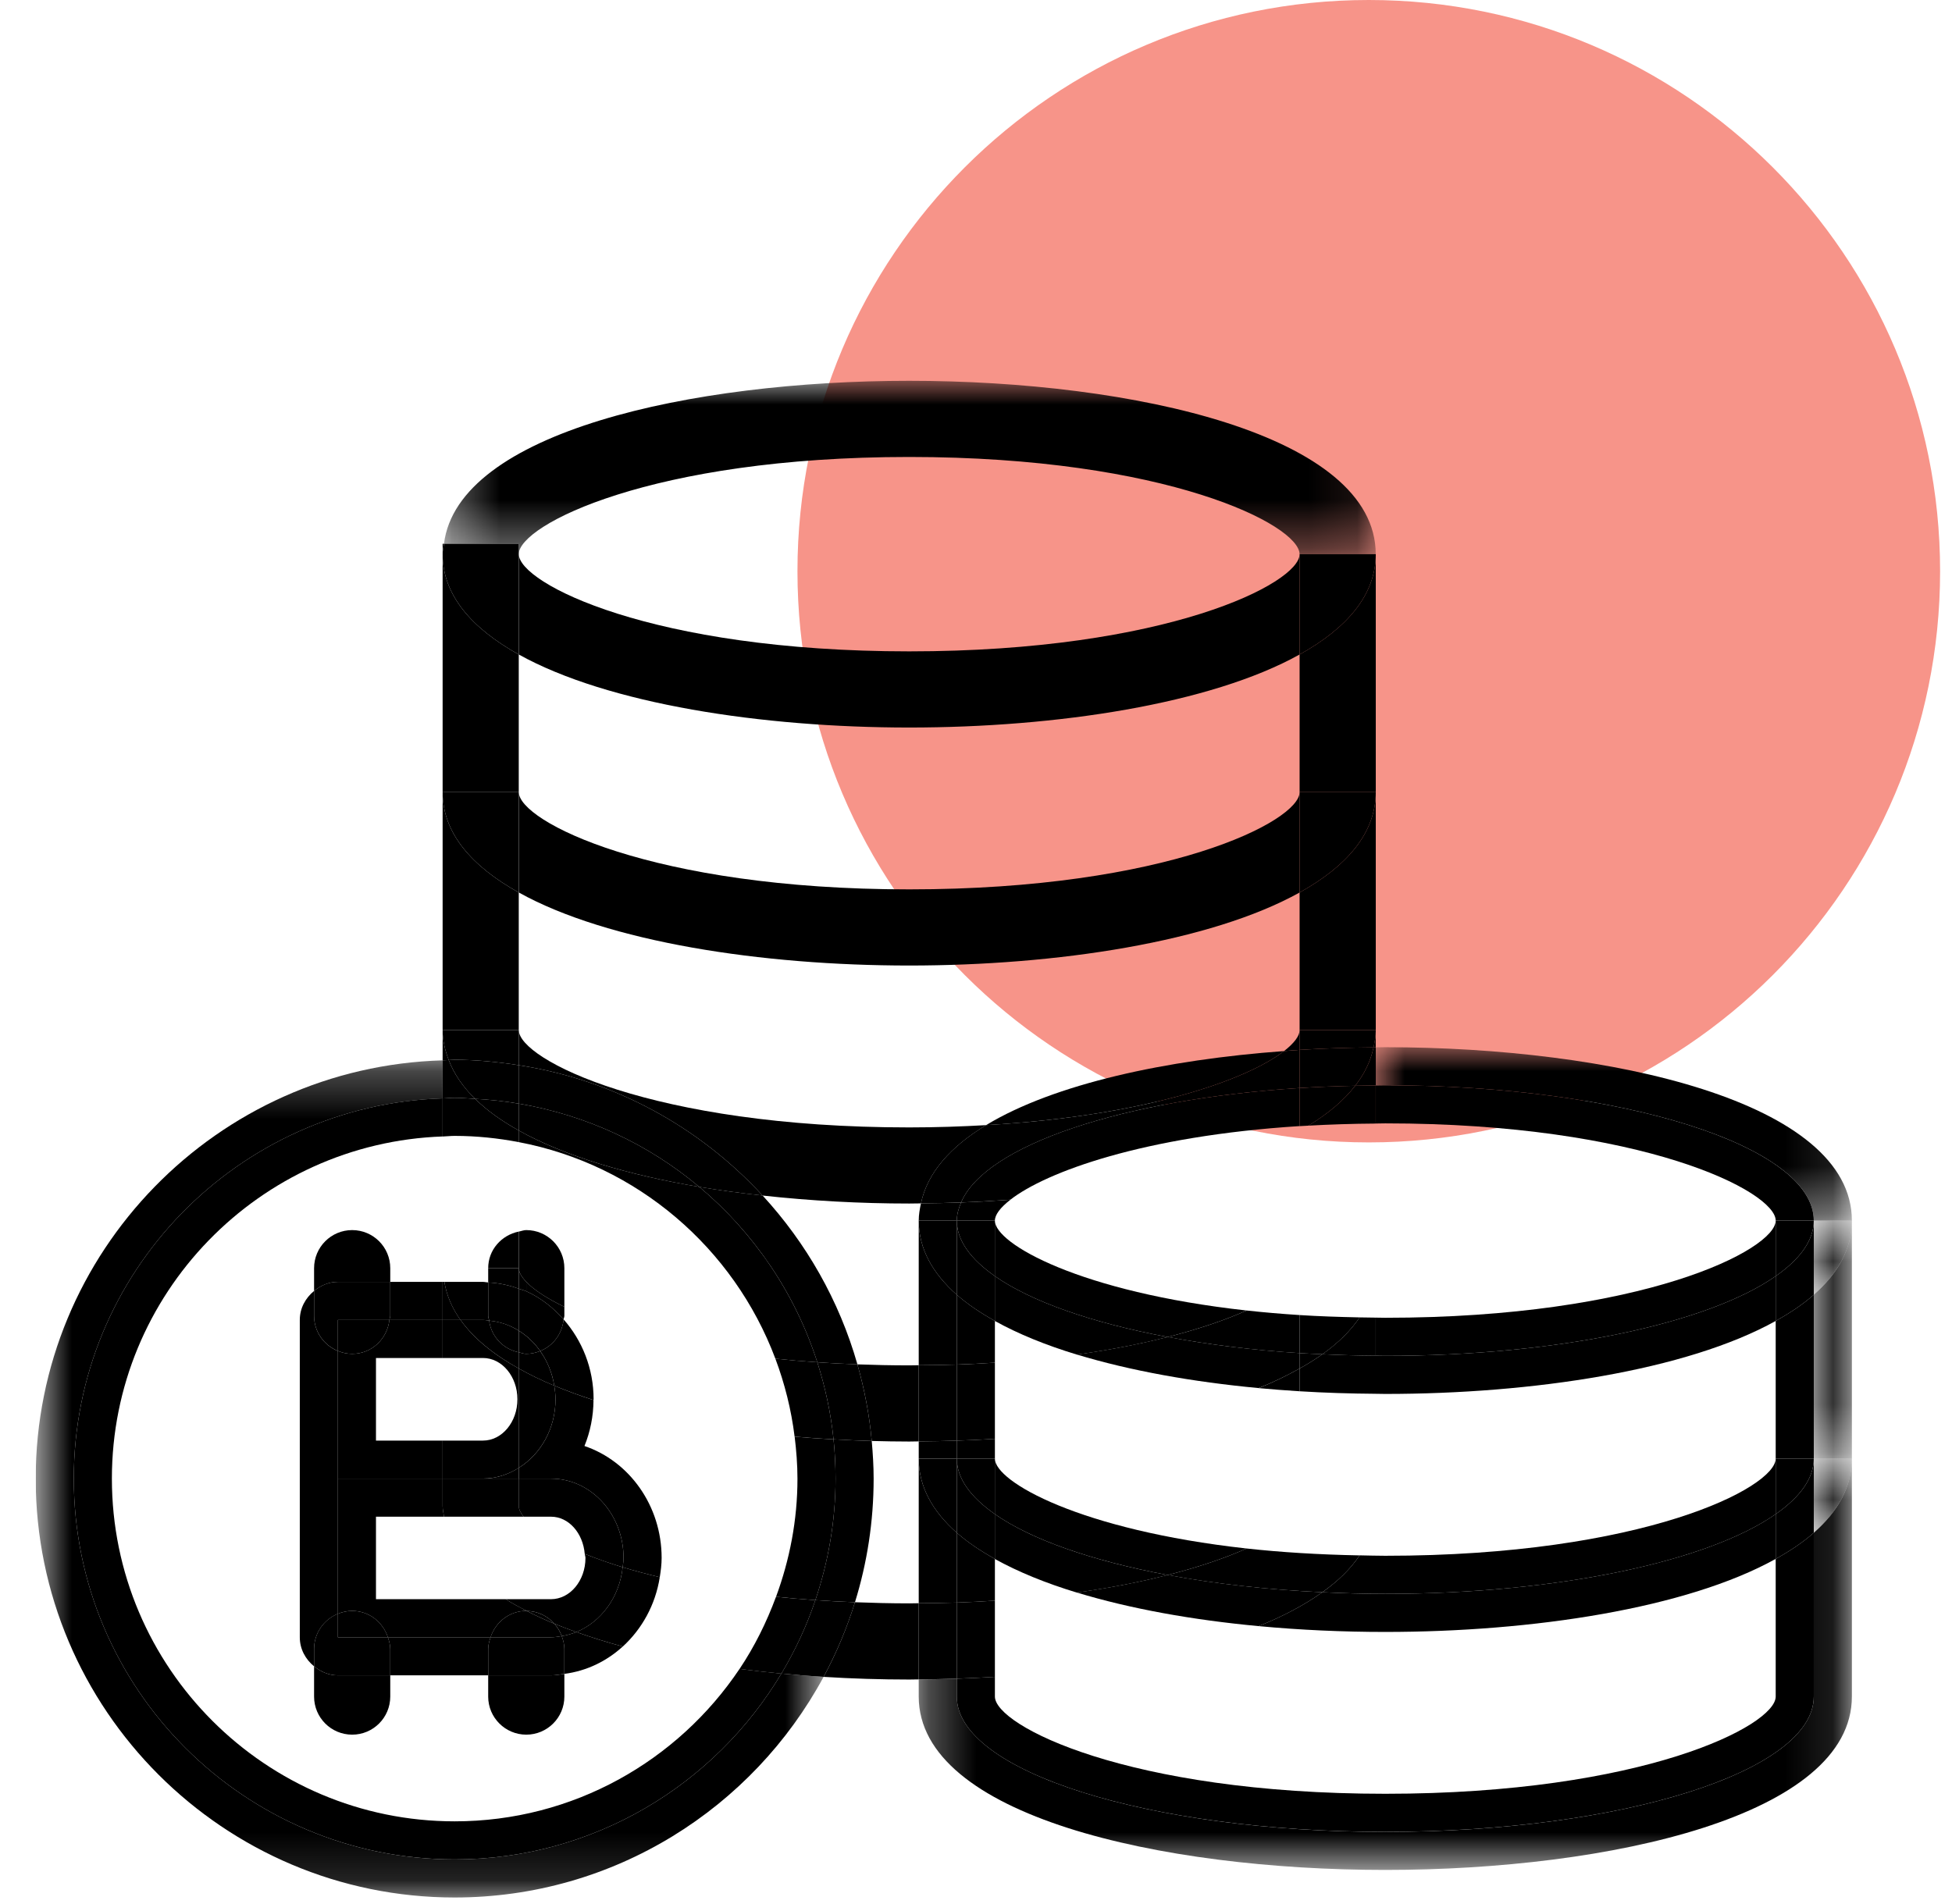 <svg width="41" height="40" viewBox="0 0 41 40" fill="none" xmlns="http://www.w3.org/2000/svg">
<g clip-path="url(#clip0_137_22026)">
<path d="M28.75 24C35.377 24 40.75 18.627 40.75 12C40.75 5.373 35.377 0 28.75 0C22.123 0 16.75 5.373 16.75 12C16.75 18.627 22.123 24 28.75 24Z" fill="#F79489"/>
<path fill-rule="evenodd" clip-rule="evenodd" d="M27.297 13.75V11.642C27.297 12.252 24.507 13.684 19.097 13.684C13.687 13.684 10.897 12.252 10.897 11.642V13.75C12.769 14.791 16.005 15.284 19.097 15.284C22.189 15.284 25.425 14.791 27.297 13.75Z" fill="black"/>
<mask id="mask0_137_22026" style="mask-type:luminance" maskUnits="userSpaceOnUse" x="9" y="8" width="20" height="4">
<path d="M9.325 8H28.896V11.642H9.325V8Z" fill="white"/>
</mask>
<g mask="url(#mask0_137_22026)">
<path fill-rule="evenodd" clip-rule="evenodd" d="M10.896 11.642C10.896 11.031 13.686 9.6 19.096 9.6C24.506 9.6 27.296 11.031 27.296 11.642H28.896C28.896 9.14 23.816 8 19.096 8C14.518 8 9.615 9.077 9.325 11.425H10.896V11.642Z" fill="black"/>
</g>
<path fill-rule="evenodd" clip-rule="evenodd" d="M27.297 18.75V16.642C27.297 17.252 24.507 18.684 19.097 18.684C13.687 18.684 10.897 17.252 10.897 16.642V18.75C12.769 19.791 16.005 20.284 19.097 20.284C22.189 20.284 25.425 19.791 27.297 18.75Z" fill="black"/>
<path fill-rule="evenodd" clip-rule="evenodd" d="M16.017 25.116C17.024 25.227 18.068 25.284 19.097 25.284C19.179 25.284 19.261 25.282 19.344 25.281C19.479 24.633 19.97 24.087 20.713 23.637C20.202 23.666 19.667 23.685 19.097 23.685C13.687 23.685 10.897 22.253 10.897 21.642V22.378C12.911 22.689 14.697 23.681 16.017 25.116Z" fill="black"/>
<path fill-rule="evenodd" clip-rule="evenodd" d="M26.97 22.081C27.079 22.073 27.188 22.062 27.297 22.056V21.642C27.297 21.762 27.185 21.914 26.97 22.081Z" fill="black"/>
<path fill-rule="evenodd" clip-rule="evenodd" d="M19.097 28.684C18.72 28.684 18.36 28.676 18.009 28.663C18.157 29.182 18.26 29.719 18.31 30.272C18.573 30.279 18.835 30.284 19.097 30.284C19.163 30.284 19.231 30.281 19.297 30.281V28.681C19.229 28.681 19.165 28.684 19.097 28.684Z" fill="black"/>
<path fill-rule="evenodd" clip-rule="evenodd" d="M27.297 13.75V16.642H28.897V11.642C28.897 12.505 28.282 13.202 27.297 13.75Z" fill="black"/>
<path fill-rule="evenodd" clip-rule="evenodd" d="M28.896 22.003V21.642C28.896 21.767 28.875 21.886 28.849 22.004C28.866 22.003 28.881 22.003 28.896 22.003Z" fill="black"/>
<path fill-rule="evenodd" clip-rule="evenodd" d="M27.297 18.75V21.642H28.897V16.642C28.897 17.505 28.282 18.202 27.297 18.75Z" fill="black"/>
<path fill-rule="evenodd" clip-rule="evenodd" d="M9.297 11.424V11.641C9.297 11.566 9.316 11.497 9.325 11.424H9.297Z" fill="black"/>
<path fill-rule="evenodd" clip-rule="evenodd" d="M19.097 33.684C18.701 33.684 18.326 33.674 17.958 33.66C17.788 34.207 17.567 34.732 17.299 35.228C17.897 35.265 18.499 35.284 19.097 35.284C19.163 35.284 19.231 35.281 19.297 35.281V33.681C19.229 33.681 19.165 33.684 19.097 33.684Z" fill="black"/>
<path fill-rule="evenodd" clip-rule="evenodd" d="M10.896 18.75C9.912 18.202 9.297 17.505 9.297 16.642V21.642H10.896V18.75Z" fill="black"/>
<path fill-rule="evenodd" clip-rule="evenodd" d="M10.896 13.75C9.912 13.202 9.297 12.505 9.297 11.642V16.642H10.896V13.75Z" fill="black"/>
<path fill-rule="evenodd" clip-rule="evenodd" d="M9.297 21.642V22.276C9.34 22.275 9.382 22.27 9.425 22.27C9.35 22.07 9.297 21.863 9.297 21.642Z" fill="black"/>
<path fill-rule="evenodd" clip-rule="evenodd" d="M10.896 13.75V11.642V11.424H9.326C9.316 11.497 9.297 11.566 9.297 11.642C9.297 12.505 9.912 13.202 10.896 13.75Z" fill="black"/>
<path fill-rule="evenodd" clip-rule="evenodd" d="M27.297 13.75C28.282 13.202 28.897 12.505 28.897 11.642H27.297V13.75Z" fill="black"/>
<path fill-rule="evenodd" clip-rule="evenodd" d="M10.896 18.75V16.642H9.297C9.297 17.505 9.912 18.202 10.896 18.75Z" fill="black"/>
<path fill-rule="evenodd" clip-rule="evenodd" d="M27.297 18.75C28.282 18.202 28.897 17.505 28.897 16.642H27.297V18.75Z" fill="black"/>
<path fill-rule="evenodd" clip-rule="evenodd" d="M9.55 22.264C10.009 22.264 10.456 22.31 10.897 22.378V21.642H9.297C9.297 21.864 9.35 22.07 9.425 22.27C9.467 22.27 9.508 22.264 9.55 22.264Z" fill="black"/>
<path fill-rule="evenodd" clip-rule="evenodd" d="M27.297 22.056C27.814 22.024 28.333 22.008 28.85 22.004C28.875 21.886 28.897 21.767 28.897 21.642H27.297V22.056Z" fill="black"/>
<path fill-rule="evenodd" clip-rule="evenodd" d="M20.097 30.265C19.829 30.274 19.564 30.279 19.297 30.281V30.641H20.097V30.265Z" fill="black"/>
<path fill-rule="evenodd" clip-rule="evenodd" d="M19.297 25.642V28.681C19.568 28.679 19.839 28.676 20.097 28.667V27.201C19.593 26.756 19.297 26.239 19.297 25.642Z" fill="black"/>
<path fill-rule="evenodd" clip-rule="evenodd" d="M19.297 30.642V33.681C19.568 33.679 19.839 33.676 20.097 33.667V32.201C19.593 31.756 19.297 31.239 19.297 30.642Z" fill="black"/>
<mask id="mask1_137_22026" style="mask-type:luminance" maskUnits="userSpaceOnUse" x="38" y="25" width="1" height="6">
<path d="M38.097 25.642H38.896V30.642H38.097V25.642Z" fill="white"/>
</mask>
<g mask="url(#mask1_137_22026)">
<path fill-rule="evenodd" clip-rule="evenodd" d="M38.097 27.201V30.642H38.897V25.642C38.897 26.239 38.601 26.756 38.097 27.201Z" fill="black"/>
</g>
<mask id="mask2_137_22026" style="mask-type:luminance" maskUnits="userSpaceOnUse" x="19" y="30" width="20" height="10">
<path d="M19.297 30.642H38.896V39.284H19.297V30.642Z" fill="white"/>
</mask>
<g mask="url(#mask2_137_22026)">
<path fill-rule="evenodd" clip-rule="evenodd" d="M38.097 32.201V35.642C38.097 37.212 34.068 38.485 29.097 38.485C24.126 38.485 20.097 37.212 20.097 35.642V35.266C19.829 35.275 19.564 35.28 19.297 35.282V35.642C19.297 38.145 24.377 39.284 29.097 39.284C33.817 39.284 38.897 38.145 38.897 35.642V30.642C38.897 31.239 38.601 31.756 38.097 32.201Z" fill="black"/>
</g>
<path fill-rule="evenodd" clip-rule="evenodd" d="M20.097 28.667C19.839 28.676 19.569 28.679 19.297 28.681V30.281C19.564 30.279 19.829 30.274 20.097 30.265V28.667Z" fill="black"/>
<path fill-rule="evenodd" clip-rule="evenodd" d="M20.097 33.667C19.839 33.676 19.569 33.679 19.297 33.681V35.281C19.564 35.279 19.829 35.274 20.097 35.265V33.667Z" fill="black"/>
<path fill-rule="evenodd" clip-rule="evenodd" d="M20.897 27.75C20.592 27.581 20.322 27.399 20.097 27.2V28.667C20.373 28.658 20.637 28.644 20.897 28.627V27.75Z" fill="black"/>
<path fill-rule="evenodd" clip-rule="evenodd" d="M20.897 30.228C20.631 30.245 20.364 30.256 20.097 30.265V30.642H20.897V30.228Z" fill="black"/>
<path fill-rule="evenodd" clip-rule="evenodd" d="M37.297 30.642H38.097V27.201C37.872 27.399 37.602 27.581 37.297 27.75V30.642Z" fill="black"/>
<path fill-rule="evenodd" clip-rule="evenodd" d="M37.297 35.642C37.297 36.253 34.507 37.684 29.097 37.684C23.687 37.684 20.897 36.253 20.897 35.642V35.228C20.631 35.245 20.363 35.256 20.097 35.266V35.642C20.097 37.212 24.126 38.484 29.097 38.484C34.068 38.484 38.097 37.212 38.097 35.642V32.201C37.872 32.399 37.602 32.581 37.297 32.75V35.642Z" fill="black"/>
<path fill-rule="evenodd" clip-rule="evenodd" d="M20.897 32.75C20.592 32.581 20.322 32.399 20.097 32.2V33.667C20.373 33.658 20.637 33.644 20.897 33.627V32.75Z" fill="black"/>
<path fill-rule="evenodd" clip-rule="evenodd" d="M20.897 28.627C20.637 28.644 20.373 28.658 20.097 28.667V30.265C20.364 30.256 20.631 30.245 20.897 30.228V28.627Z" fill="black"/>
<path fill-rule="evenodd" clip-rule="evenodd" d="M20.897 33.627C20.637 33.644 20.373 33.658 20.097 33.667V35.265C20.364 35.256 20.631 35.245 20.897 35.228V33.627Z" fill="black"/>
<mask id="mask3_137_22026" style="mask-type:luminance" maskUnits="userSpaceOnUse" x="28" y="22" width="11" height="4">
<path d="M28.897 22H38.896V25.642H28.897V22Z" fill="white"/>
</mask>
<g mask="url(#mask3_137_22026)">
<path fill-rule="evenodd" clip-rule="evenodd" d="M29.097 22.8C34.068 22.8 38.097 24.072 38.097 25.642H38.897C38.897 23.14 33.817 22 29.097 22C29.031 22 28.963 22.003 28.897 22.003V22.803C28.964 22.802 29.03 22.8 29.097 22.8Z" fill="black"/>
</g>
<path fill-rule="evenodd" clip-rule="evenodd" d="M20.097 25.642C20.097 25.513 20.134 25.386 20.187 25.262C19.906 25.272 19.624 25.278 19.344 25.28C19.319 25.398 19.297 25.517 19.297 25.642H20.097Z" fill="black"/>
<path fill-rule="evenodd" clip-rule="evenodd" d="M20.713 23.636C24.102 23.443 26.209 22.672 26.97 22.081C24.492 22.263 22.144 22.77 20.713 23.636Z" fill="black"/>
<path fill-rule="evenodd" clip-rule="evenodd" d="M20.713 23.636C19.97 24.086 19.479 24.633 19.344 25.28C19.624 25.278 19.905 25.272 20.187 25.261C20.697 24.06 23.575 23.095 27.297 22.857V22.056C27.188 22.063 27.079 22.073 26.97 22.081C26.209 22.672 24.102 23.443 20.713 23.636Z" fill="black"/>
<path fill-rule="evenodd" clip-rule="evenodd" d="M28.465 22.81C28.608 22.807 28.751 22.804 28.897 22.803V22.003C28.881 22.003 28.865 22.004 28.85 22.004C28.79 22.293 28.658 22.561 28.465 22.81Z" fill="black"/>
<path fill-rule="evenodd" clip-rule="evenodd" d="M28.465 22.81C28.658 22.561 28.79 22.293 28.85 22.004C28.333 22.008 27.814 22.024 27.297 22.056V22.857C27.677 22.833 28.069 22.819 28.465 22.81Z" fill="black"/>
<path fill-rule="evenodd" clip-rule="evenodd" d="M28.896 28.481V29.281C28.962 29.282 29.03 29.284 29.096 29.284C32.188 29.284 35.425 28.792 37.297 27.751V26.809C35.886 27.796 32.749 28.484 29.096 28.484C29.029 28.484 28.963 28.482 28.896 28.481Z" fill="black"/>
<path fill-rule="evenodd" clip-rule="evenodd" d="M24.527 28.088C22.936 27.791 21.662 27.345 20.896 26.809V27.751C21.386 28.023 21.965 28.259 22.617 28.457C23.338 28.357 23.971 28.23 24.527 28.088Z" fill="black"/>
<path fill-rule="evenodd" clip-rule="evenodd" d="M27.297 29.228V28.75C27.033 28.897 26.751 29.037 26.437 29.162C26.721 29.188 27.009 29.21 27.297 29.228Z" fill="black"/>
<path fill-rule="evenodd" clip-rule="evenodd" d="M24.527 28.087C23.971 28.229 23.338 28.356 22.617 28.456C23.74 28.797 25.056 29.032 26.436 29.161C26.751 29.036 27.033 28.897 27.297 28.75V28.426C26.302 28.363 25.373 28.245 24.527 28.087Z" fill="black"/>
<path fill-rule="evenodd" clip-rule="evenodd" d="M27.297 28.75V29.228C27.829 29.261 28.364 29.277 28.897 29.281V28.48C28.516 28.478 28.143 28.467 27.776 28.45C27.628 28.555 27.469 28.655 27.297 28.75Z" fill="black"/>
<path fill-rule="evenodd" clip-rule="evenodd" d="M27.297 28.75C27.469 28.655 27.628 28.555 27.776 28.45C27.615 28.442 27.454 28.437 27.297 28.427V28.75Z" fill="black"/>
<path fill-rule="evenodd" clip-rule="evenodd" d="M20.097 27.201V25.642H19.297C19.297 26.239 19.593 26.756 20.097 27.201Z" fill="black"/>
<mask id="mask4_137_22026" style="mask-type:luminance" maskUnits="userSpaceOnUse" x="38" y="25" width="1" height="3">
<path d="M38.097 25.642H38.896V27.201H38.097V25.642Z" fill="white"/>
</mask>
<g mask="url(#mask4_137_22026)">
<path fill-rule="evenodd" clip-rule="evenodd" d="M38.097 25.642V27.201C38.601 26.756 38.897 26.239 38.897 25.642H38.097Z" fill="black"/>
</g>
<path fill-rule="evenodd" clip-rule="evenodd" d="M37.297 26.809V27.75C37.602 27.581 37.872 27.399 38.097 27.201V25.642C38.097 26.059 37.807 26.453 37.297 26.809Z" fill="black"/>
<path fill-rule="evenodd" clip-rule="evenodd" d="M20.097 25.642V27.201C20.322 27.399 20.592 27.581 20.897 27.75V26.809C20.387 26.453 20.097 26.059 20.097 25.642Z" fill="black"/>
<path fill-rule="evenodd" clip-rule="evenodd" d="M20.897 25.642C20.897 25.522 21.008 25.37 21.223 25.204C20.879 25.229 20.534 25.248 20.187 25.262C20.134 25.386 20.097 25.513 20.097 25.642H20.897Z" fill="black"/>
<path fill-rule="evenodd" clip-rule="evenodd" d="M29.097 23.6C34.507 23.6 37.297 25.031 37.297 25.642H38.097C38.097 24.073 34.068 22.8 29.097 22.8C29.03 22.8 28.964 22.803 28.897 22.803V23.603C28.965 23.603 29.029 23.6 29.097 23.6Z" fill="black"/>
<path fill-rule="evenodd" clip-rule="evenodd" d="M27.297 23.657V22.857C23.575 23.095 20.697 24.059 20.187 25.261C20.533 25.248 20.879 25.228 21.223 25.203C21.97 24.622 24.013 23.866 27.297 23.657Z" fill="black"/>
<path fill-rule="evenodd" clip-rule="evenodd" d="M27.48 23.648C27.93 23.623 28.401 23.607 28.896 23.604V22.803C28.752 22.804 28.608 22.807 28.465 22.81C28.224 23.12 27.892 23.399 27.48 23.648Z" fill="black"/>
<path fill-rule="evenodd" clip-rule="evenodd" d="M27.297 23.658C27.357 23.654 27.42 23.652 27.481 23.648C27.893 23.399 28.224 23.12 28.465 22.81C28.068 22.819 27.677 22.833 27.297 22.858V23.658Z" fill="black"/>
<path fill-rule="evenodd" clip-rule="evenodd" d="M37.297 25.642C37.296 26.253 34.507 27.684 29.097 27.684C29.028 27.684 28.965 27.682 28.897 27.681V28.481C28.964 28.482 29.029 28.484 29.097 28.484C32.749 28.484 35.886 27.796 37.297 26.809V25.642Z" fill="black"/>
<path fill-rule="evenodd" clip-rule="evenodd" d="M24.527 28.088C25.201 27.916 25.755 27.724 26.183 27.531C22.691 27.146 20.896 26.131 20.896 25.642V26.809C21.662 27.345 22.936 27.791 24.527 28.088Z" fill="black"/>
<path fill-rule="evenodd" clip-rule="evenodd" d="M27.297 28.427V27.627C26.908 27.602 26.538 27.57 26.184 27.531C25.755 27.724 25.201 27.916 24.527 28.088C25.373 28.245 26.303 28.364 27.297 28.427Z" fill="black"/>
<path fill-rule="evenodd" clip-rule="evenodd" d="M27.775 28.45C28.142 28.467 28.515 28.478 28.896 28.481V27.681C28.781 27.68 28.671 27.678 28.558 27.676C28.369 27.957 28.105 28.216 27.775 28.45Z" fill="black"/>
<path fill-rule="evenodd" clip-rule="evenodd" d="M27.297 28.427C27.454 28.437 27.615 28.443 27.776 28.45C28.106 28.216 28.369 27.957 28.559 27.676C28.121 27.667 27.697 27.653 27.297 27.627V28.427Z" fill="black"/>
<path fill-rule="evenodd" clip-rule="evenodd" d="M20.897 26.809V25.642H20.097C20.097 26.059 20.387 26.453 20.897 26.809Z" fill="black"/>
<path fill-rule="evenodd" clip-rule="evenodd" d="M37.297 26.809C37.807 26.453 38.097 26.059 38.097 25.642H37.297V26.809Z" fill="black"/>
<path fill-rule="evenodd" clip-rule="evenodd" d="M27.775 33.45C27.401 33.716 26.955 33.955 26.436 34.162C27.311 34.244 28.211 34.284 29.096 34.284C32.188 34.284 35.424 33.791 37.296 32.75V31.809C35.885 32.796 32.749 33.484 29.096 33.484C28.646 33.484 28.208 33.471 27.775 33.45Z" fill="black"/>
<path fill-rule="evenodd" clip-rule="evenodd" d="M24.527 33.088C22.936 32.791 21.662 32.345 20.896 31.809V32.751C21.386 33.023 21.965 33.259 22.617 33.457C23.338 33.357 23.971 33.23 24.527 33.088Z" fill="black"/>
<path fill-rule="evenodd" clip-rule="evenodd" d="M22.617 33.456C23.74 33.798 25.056 34.033 26.436 34.162C26.955 33.955 27.401 33.716 27.775 33.45C26.603 33.395 25.507 33.27 24.527 33.087C23.971 33.229 23.338 33.356 22.617 33.456Z" fill="black"/>
<mask id="mask5_137_22026" style="mask-type:luminance" maskUnits="userSpaceOnUse" x="38" y="30" width="1" height="3">
<path d="M38.097 30.642H38.896V32.201H38.097V30.642Z" fill="white"/>
</mask>
<g mask="url(#mask5_137_22026)">
<path fill-rule="evenodd" clip-rule="evenodd" d="M38.097 30.642V32.201C38.601 31.756 38.897 31.239 38.897 30.642H38.097Z" fill="black"/>
</g>
<path fill-rule="evenodd" clip-rule="evenodd" d="M20.097 30.642H19.297C19.297 31.239 19.593 31.756 20.097 32.201V30.642Z" fill="black"/>
<path fill-rule="evenodd" clip-rule="evenodd" d="M37.297 31.809V32.75C37.602 32.581 37.872 32.399 38.097 32.201V30.642C38.097 31.059 37.807 31.453 37.297 31.809Z" fill="black"/>
<path fill-rule="evenodd" clip-rule="evenodd" d="M20.097 30.642V32.201C20.322 32.399 20.592 32.581 20.897 32.75V31.809C20.387 31.453 20.097 31.059 20.097 30.642Z" fill="black"/>
<path fill-rule="evenodd" clip-rule="evenodd" d="M29.097 32.684C28.911 32.684 28.738 32.678 28.559 32.675C28.369 32.957 28.106 33.215 27.776 33.45C28.208 33.47 28.647 33.484 29.097 33.484C32.749 33.484 35.886 32.796 37.297 31.809V30.642C37.296 31.253 34.507 32.684 29.097 32.684Z" fill="black"/>
<path fill-rule="evenodd" clip-rule="evenodd" d="M20.896 30.642V31.809C21.663 32.345 22.936 32.79 24.527 33.088C25.201 32.916 25.755 32.724 26.183 32.531C22.692 32.145 20.896 31.131 20.896 30.642Z" fill="black"/>
<path fill-rule="evenodd" clip-rule="evenodd" d="M24.527 33.088C25.506 33.271 26.603 33.396 27.775 33.45C28.105 33.216 28.369 32.958 28.558 32.676C27.696 32.66 26.902 32.61 26.183 32.531C25.755 32.724 25.201 32.916 24.527 33.088Z" fill="black"/>
<path fill-rule="evenodd" clip-rule="evenodd" d="M37.297 31.809C37.807 31.453 38.097 31.059 38.097 30.642H37.297V31.809Z" fill="black"/>
<path fill-rule="evenodd" clip-rule="evenodd" d="M20.097 30.642C20.097 31.059 20.387 31.453 20.897 31.809V30.642H20.097Z" fill="black"/>
<mask id="mask6_137_22026" style="mask-type:luminance" maskUnits="userSpaceOnUse" x="0" y="22" width="18" height="18">
<path d="M0.75 22.276H17.299V39.863H0.75V22.276Z" fill="white"/>
</mask>
<g mask="url(#mask6_137_22026)">
<path fill-rule="evenodd" clip-rule="evenodd" d="M9.55 39.063C5.132 39.063 1.55 35.481 1.55 31.063C1.55 26.73 4.997 23.21 9.297 23.076V22.276C4.562 22.412 0.75 26.296 0.75 31.063C0.75 35.916 4.697 39.863 9.55 39.863C12.897 39.863 15.811 37.985 17.299 35.228C17.001 35.21 16.706 35.187 16.412 35.159C15.016 37.494 12.469 39.063 9.55 39.063Z" fill="black"/>
</g>
<path fill-rule="evenodd" clip-rule="evenodd" d="M17.167 28.619C17.438 28.638 17.72 28.652 18.009 28.662C17.627 27.322 16.936 26.114 16.017 25.115C15.564 25.066 15.119 25.007 14.688 24.934C15.831 25.893 16.7 27.165 17.167 28.619Z" fill="black"/>
<path fill-rule="evenodd" clip-rule="evenodd" d="M18.31 30.272C18.042 30.265 17.775 30.253 17.508 30.238C17.536 30.509 17.55 30.785 17.55 31.063C17.55 31.957 17.397 32.814 17.126 33.616C17.395 33.635 17.673 33.649 17.958 33.66C18.212 32.839 18.35 31.967 18.35 31.063C18.35 30.796 18.333 30.533 18.31 30.272Z" fill="black"/>
<path fill-rule="evenodd" clip-rule="evenodd" d="M14.688 24.935C15.12 25.008 15.565 25.066 16.017 25.116C14.697 23.681 12.911 22.689 10.896 22.378V23.185C12.325 23.428 13.626 24.042 14.688 24.935Z" fill="black"/>
<path fill-rule="evenodd" clip-rule="evenodd" d="M17.167 28.619C17.333 29.138 17.45 29.679 17.508 30.238C17.774 30.253 18.042 30.265 18.31 30.272C18.26 29.719 18.156 29.181 18.009 28.662C17.72 28.652 17.438 28.638 17.167 28.619Z" fill="black"/>
<path fill-rule="evenodd" clip-rule="evenodd" d="M17.126 33.616C16.943 34.16 16.702 34.675 16.412 35.159C16.706 35.187 17.001 35.21 17.299 35.228C17.566 34.732 17.788 34.208 17.958 33.66C17.673 33.649 17.395 33.635 17.126 33.616Z" fill="black"/>
<path fill-rule="evenodd" clip-rule="evenodd" d="M9.55 23.063C9.695 23.063 9.836 23.077 9.979 23.084C9.724 22.835 9.536 22.563 9.425 22.27C9.382 22.27 9.34 22.275 9.297 22.276V23.076C9.382 23.073 9.465 23.063 9.55 23.063Z" fill="black"/>
<path fill-rule="evenodd" clip-rule="evenodd" d="M10.897 22.378C10.457 22.31 10.009 22.264 9.55 22.264C9.508 22.264 9.467 22.27 9.425 22.27C9.537 22.564 9.724 22.836 9.979 23.085C10.29 23.102 10.596 23.134 10.897 23.186V22.378Z" fill="black"/>
<path fill-rule="evenodd" clip-rule="evenodd" d="M16.286 28.543C16.568 28.573 16.861 28.599 17.167 28.619C16.7 27.166 15.831 25.893 14.688 24.934C13.194 24.683 11.865 24.29 10.896 23.75V23.994C13.383 24.466 15.414 26.221 16.286 28.543Z" fill="black"/>
<path fill-rule="evenodd" clip-rule="evenodd" d="M9.55 38.263C5.579 38.263 2.35 35.033 2.35 31.063C2.35 27.178 5.445 24.01 9.297 23.875V23.075C4.997 23.21 1.55 26.73 1.55 31.063C1.55 35.481 5.132 39.063 9.55 39.063C12.469 39.063 15.016 37.494 16.412 35.159C16.116 35.131 15.823 35.098 15.534 35.06C14.241 36.99 12.042 38.263 9.55 38.263Z" fill="black"/>
<path fill-rule="evenodd" clip-rule="evenodd" d="M17.508 30.239C17.234 30.224 16.962 30.205 16.691 30.182C16.726 30.471 16.75 30.764 16.75 31.064C16.75 31.937 16.586 32.77 16.3 33.545C16.566 33.573 16.842 33.596 17.126 33.616C17.397 32.814 17.55 31.957 17.55 31.064C17.55 30.785 17.535 30.51 17.508 30.239Z" fill="black"/>
<path fill-rule="evenodd" clip-rule="evenodd" d="M10.896 23.185V23.75C11.866 24.289 13.194 24.683 14.688 24.935C13.626 24.042 12.325 23.428 10.896 23.185Z" fill="black"/>
<path fill-rule="evenodd" clip-rule="evenodd" d="M16.286 28.543C16.481 29.064 16.62 29.611 16.69 30.181C16.962 30.204 17.233 30.224 17.508 30.238C17.45 29.68 17.333 29.139 17.167 28.619C16.861 28.599 16.568 28.573 16.286 28.543Z" fill="black"/>
<path fill-rule="evenodd" clip-rule="evenodd" d="M15.534 35.061C15.823 35.099 16.116 35.132 16.412 35.16C16.702 34.675 16.943 34.16 17.126 33.616C16.842 33.596 16.565 33.573 16.3 33.544C16.101 34.082 15.848 34.592 15.534 35.061Z" fill="black"/>
<path fill-rule="evenodd" clip-rule="evenodd" d="M9.55 23.863C10.011 23.863 10.46 23.911 10.897 23.994V23.75C10.535 23.55 10.227 23.327 9.979 23.085C9.836 23.077 9.695 23.063 9.55 23.063C9.465 23.063 9.382 23.073 9.297 23.076V23.876C9.382 23.873 9.465 23.863 9.55 23.863Z" fill="black"/>
<path fill-rule="evenodd" clip-rule="evenodd" d="M10.896 23.186C10.595 23.134 10.29 23.102 9.979 23.084C10.226 23.328 10.536 23.549 10.896 23.75V23.186Z" fill="black"/>
<path fill-rule="evenodd" clip-rule="evenodd" d="M10.304 34.396H8.147C8.173 34.475 8.197 34.555 8.197 34.642V35.196H10.254V34.642C10.254 34.555 10.278 34.475 10.304 34.396Z" fill="black"/>
<path fill-rule="evenodd" clip-rule="evenodd" d="M8.179 27.73H9.297V26.93H8.197V27.642C8.197 27.673 8.182 27.7 8.179 27.73Z" fill="black"/>
<path fill-rule="evenodd" clip-rule="evenodd" d="M7.097 33.903V31.064V28.382C6.804 28.263 6.597 27.978 6.597 27.642V27.12C6.418 27.267 6.297 27.481 6.297 27.73V34.397C6.297 34.646 6.418 34.86 6.597 35.007V34.642C6.597 34.307 6.804 34.022 7.097 33.903Z" fill="black"/>
<path fill-rule="evenodd" clip-rule="evenodd" d="M11.799 34.371C11.83 34.456 11.854 34.546 11.854 34.642V35.165C12.32 35.105 12.741 34.9 13.081 34.59C12.737 34.499 12.414 34.396 12.105 34.286C12.007 34.326 11.905 34.354 11.799 34.371Z" fill="black"/>
<path fill-rule="evenodd" clip-rule="evenodd" d="M11.668 29.396C11.668 30.016 11.356 30.55 10.897 30.837V31.063H11.573C12.414 31.063 13.097 31.809 13.097 32.729C13.097 32.796 13.086 32.859 13.079 32.924C13.318 32.997 13.579 33.067 13.858 33.134C13.879 33.002 13.897 32.868 13.897 32.729C13.897 31.629 13.215 30.695 12.276 30.378C12.397 30.082 12.464 29.755 12.466 29.413C12.175 29.32 11.902 29.218 11.642 29.11C11.656 29.204 11.668 29.298 11.668 29.396Z" fill="black"/>
<path fill-rule="evenodd" clip-rule="evenodd" d="M11.346 28.382C11.494 28.592 11.599 28.838 11.642 29.11C11.903 29.218 12.175 29.319 12.466 29.412C12.466 29.406 12.468 29.401 12.468 29.396C12.468 28.746 12.226 28.159 11.838 27.718C11.808 28.021 11.618 28.275 11.346 28.382Z" fill="black"/>
<path fill-rule="evenodd" clip-rule="evenodd" d="M9.673 27.73C9.496 27.482 9.381 27.216 9.334 26.93H9.297V27.73H9.673Z" fill="black"/>
<path fill-rule="evenodd" clip-rule="evenodd" d="M10.896 31.063V30.837C10.674 30.977 10.418 31.063 10.145 31.063H10.896Z" fill="black"/>
<path fill-rule="evenodd" clip-rule="evenodd" d="M12.104 34.286C12.415 34.396 12.738 34.499 13.082 34.59C13.483 34.222 13.767 33.715 13.858 33.134C13.579 33.067 13.319 32.997 13.079 32.924C13.011 33.553 12.629 34.071 12.104 34.286Z" fill="black"/>
<path fill-rule="evenodd" clip-rule="evenodd" d="M10.274 27.744C10.269 27.709 10.253 27.678 10.253 27.642V26.942C10.216 26.94 10.181 26.93 10.144 26.93H9.334C9.38 27.216 9.496 27.482 9.672 27.73H10.144C10.188 27.73 10.23 27.74 10.274 27.744Z" fill="black"/>
<path fill-rule="evenodd" clip-rule="evenodd" d="M9.297 30.264H7.897V28.529H9.297V27.73H8.179C8.133 28.128 7.808 28.442 7.397 28.442C7.29 28.442 7.19 28.419 7.097 28.381V31.064H9.297V30.264Z" fill="black"/>
<path fill-rule="evenodd" clip-rule="evenodd" d="M10.997 31.863H11.573C11.947 31.863 12.245 32.208 12.282 32.645C12.518 32.74 12.782 32.834 13.079 32.925C13.086 32.86 13.097 32.796 13.097 32.73C13.097 31.809 12.414 31.063 11.573 31.063H10.896V31.642C10.896 31.707 10.935 31.782 10.997 31.863Z" fill="black"/>
<path fill-rule="evenodd" clip-rule="evenodd" d="M11.054 33.842C11.058 33.842 11.061 33.844 11.065 33.844C10.909 33.764 10.758 33.683 10.621 33.596H7.897V31.863H9.325C9.317 31.789 9.297 31.718 9.297 31.642V31.063H7.097V33.903C7.19 33.865 7.29 33.842 7.397 33.842C7.751 33.842 8.042 34.077 8.147 34.396H10.304C10.408 34.077 10.7 33.842 11.054 33.842Z" fill="black"/>
<path fill-rule="evenodd" clip-rule="evenodd" d="M11.799 34.371C11.905 34.354 12.007 34.326 12.105 34.286C11.946 34.229 11.791 34.172 11.643 34.111C11.711 34.186 11.764 34.273 11.799 34.371Z" fill="black"/>
<path fill-rule="evenodd" clip-rule="evenodd" d="M10.896 30.837C11.355 30.55 11.668 30.015 11.668 29.396C11.668 29.299 11.656 29.203 11.642 29.11C11.373 29 11.126 28.878 10.896 28.75V30.837Z" fill="black"/>
<path fill-rule="evenodd" clip-rule="evenodd" d="M10.896 28.41V28.75C11.126 28.878 11.373 28.999 11.642 29.111C11.598 28.839 11.495 28.593 11.345 28.383C11.255 28.419 11.158 28.442 11.053 28.442C10.998 28.442 10.95 28.421 10.896 28.41Z" fill="black"/>
<path fill-rule="evenodd" clip-rule="evenodd" d="M9.673 27.73H9.297V28.529H10.145C10.544 28.529 10.868 28.918 10.868 29.396C10.868 29.875 10.544 30.264 10.145 30.264H9.297V31.062H10.145C10.419 31.062 10.674 30.977 10.897 30.837V28.75C10.365 28.456 9.948 28.116 9.673 27.73Z" fill="black"/>
<path fill-rule="evenodd" clip-rule="evenodd" d="M12.297 32.73C12.297 33.208 11.972 33.596 11.573 33.596H10.621C10.758 33.684 10.909 33.764 11.065 33.843C11.296 33.847 11.499 33.95 11.643 34.111C11.791 34.172 11.946 34.23 12.105 34.286C12.629 34.072 13.011 33.553 13.079 32.925C12.782 32.834 12.519 32.739 12.282 32.645C12.285 32.673 12.297 32.7 12.297 32.73Z" fill="black"/>
<path fill-rule="evenodd" clip-rule="evenodd" d="M9.297 31.063V31.642C9.297 31.718 9.317 31.789 9.325 31.863H10.997C10.935 31.782 10.897 31.707 10.897 31.642V31.063H10.145H9.297Z" fill="black"/>
<path fill-rule="evenodd" clip-rule="evenodd" d="M10.896 28.75V28.41C10.568 28.342 10.319 28.081 10.274 27.744C10.23 27.74 10.188 27.729 10.145 27.729H9.672C9.948 28.115 10.366 28.455 10.896 28.75Z" fill="black"/>
<path fill-rule="evenodd" clip-rule="evenodd" d="M7.397 26.93H8.197V26.642C8.197 26.2 7.839 25.842 7.397 25.842C6.955 25.842 6.597 26.2 6.597 26.642V27.12C6.735 27.007 6.905 26.93 7.097 26.93H7.397Z" fill="black"/>
<path fill-rule="evenodd" clip-rule="evenodd" d="M7.097 28.381V27.73H8.179C8.182 27.699 8.197 27.673 8.197 27.642V26.93H7.397H7.097C6.905 26.93 6.735 27.006 6.597 27.12V27.642C6.597 27.977 6.804 28.262 7.097 28.381Z" fill="black"/>
<path fill-rule="evenodd" clip-rule="evenodd" d="M8.179 27.73H7.097V28.381C7.19 28.419 7.29 28.442 7.397 28.442C7.808 28.442 8.133 28.128 8.179 27.73Z" fill="black"/>
<path fill-rule="evenodd" clip-rule="evenodd" d="M11.054 25.842C10.998 25.842 10.95 25.863 10.897 25.874V26.642C10.897 26.724 10.952 26.823 11.054 26.93C11.206 27.091 11.476 27.272 11.854 27.455V26.642C11.854 26.2 11.495 25.842 11.054 25.842Z" fill="black"/>
<path fill-rule="evenodd" clip-rule="evenodd" d="M11.054 27.127V26.93C10.952 26.823 10.897 26.724 10.897 26.642V27.074C10.949 27.093 11.004 27.105 11.054 27.127Z" fill="black"/>
<path fill-rule="evenodd" clip-rule="evenodd" d="M11.054 27.127C11.355 27.263 11.618 27.469 11.838 27.719C11.841 27.692 11.854 27.669 11.854 27.642V27.455C11.476 27.272 11.206 27.09 11.054 26.93V27.127Z" fill="black"/>
<path fill-rule="evenodd" clip-rule="evenodd" d="M10.896 25.873C10.533 25.948 10.254 26.256 10.254 26.642H10.896V25.873Z" fill="black"/>
<path fill-rule="evenodd" clip-rule="evenodd" d="M10.896 27.074V26.642H10.254V26.942C10.479 26.953 10.694 26.999 10.896 27.074Z" fill="black"/>
<path fill-rule="evenodd" clip-rule="evenodd" d="M11.054 27.127C11.004 27.105 10.949 27.093 10.897 27.074V27.955C11.072 28.064 11.224 28.209 11.346 28.382C11.618 28.275 11.808 28.022 11.838 27.719C11.618 27.469 11.355 27.263 11.054 27.127Z" fill="black"/>
<path fill-rule="evenodd" clip-rule="evenodd" d="M10.254 27.642C10.254 27.678 10.27 27.709 10.275 27.744C10.5 27.766 10.71 27.838 10.897 27.955V27.074C10.693 26.999 10.479 26.953 10.254 26.942V27.642Z" fill="black"/>
<path fill-rule="evenodd" clip-rule="evenodd" d="M11.054 28.442C11.158 28.442 11.255 28.419 11.346 28.383C11.224 28.21 11.072 28.065 10.897 27.956V28.41C10.95 28.421 10.998 28.442 11.054 28.442Z" fill="black"/>
<path fill-rule="evenodd" clip-rule="evenodd" d="M10.896 28.41V27.955C10.71 27.838 10.501 27.765 10.274 27.744C10.319 28.081 10.568 28.342 10.896 28.41Z" fill="black"/>
<path fill-rule="evenodd" clip-rule="evenodd" d="M7.397 35.196H7.097C6.905 35.196 6.735 35.12 6.597 35.006V35.642C6.597 36.084 6.955 36.442 7.397 36.442C7.839 36.442 8.197 36.084 8.197 35.642V35.196H7.397Z" fill="black"/>
<path fill-rule="evenodd" clip-rule="evenodd" d="M8.147 34.396H7.097V33.902C6.804 34.021 6.597 34.306 6.597 34.642V35.006C6.735 35.119 6.905 35.196 7.097 35.196H7.397H8.197V34.642C8.197 34.555 8.173 34.475 8.147 34.396Z" fill="black"/>
<path fill-rule="evenodd" clip-rule="evenodd" d="M7.397 33.842C7.291 33.842 7.19 33.865 7.097 33.903V34.396H8.147C8.043 34.077 7.751 33.842 7.397 33.842Z" fill="black"/>
<path fill-rule="evenodd" clip-rule="evenodd" d="M11.054 35.196H10.254V35.642C10.254 36.084 10.613 36.442 11.054 36.442C11.495 36.442 11.854 36.084 11.854 35.642V35.166C11.761 35.178 11.669 35.196 11.574 35.196H11.054Z" fill="black"/>
<path fill-rule="evenodd" clip-rule="evenodd" d="M11.799 34.371C11.725 34.383 11.651 34.396 11.573 34.396H10.304C10.278 34.475 10.254 34.555 10.254 34.642V35.196H11.054H11.573C11.669 35.196 11.761 35.178 11.854 35.165V34.642C11.854 34.546 11.83 34.456 11.799 34.371Z" fill="black"/>
<path fill-rule="evenodd" clip-rule="evenodd" d="M11.065 33.844C11.06 33.844 11.057 33.842 11.053 33.842C10.7 33.842 10.409 34.077 10.303 34.396H11.573C11.65 34.396 11.725 34.384 11.799 34.371C11.764 34.274 11.71 34.187 11.643 34.111C11.44 34.027 11.246 33.938 11.065 33.844Z" fill="black"/>
<path fill-rule="evenodd" clip-rule="evenodd" d="M11.065 33.844C11.246 33.938 11.44 34.027 11.643 34.111C11.499 33.951 11.296 33.847 11.065 33.844Z" fill="black"/>
</g>
<defs>
<clipPath id="clip0_137_22026">
<rect width="40" height="40" fill="white" transform="translate(0.75)"/>
</clipPath>
</defs>
</svg>
